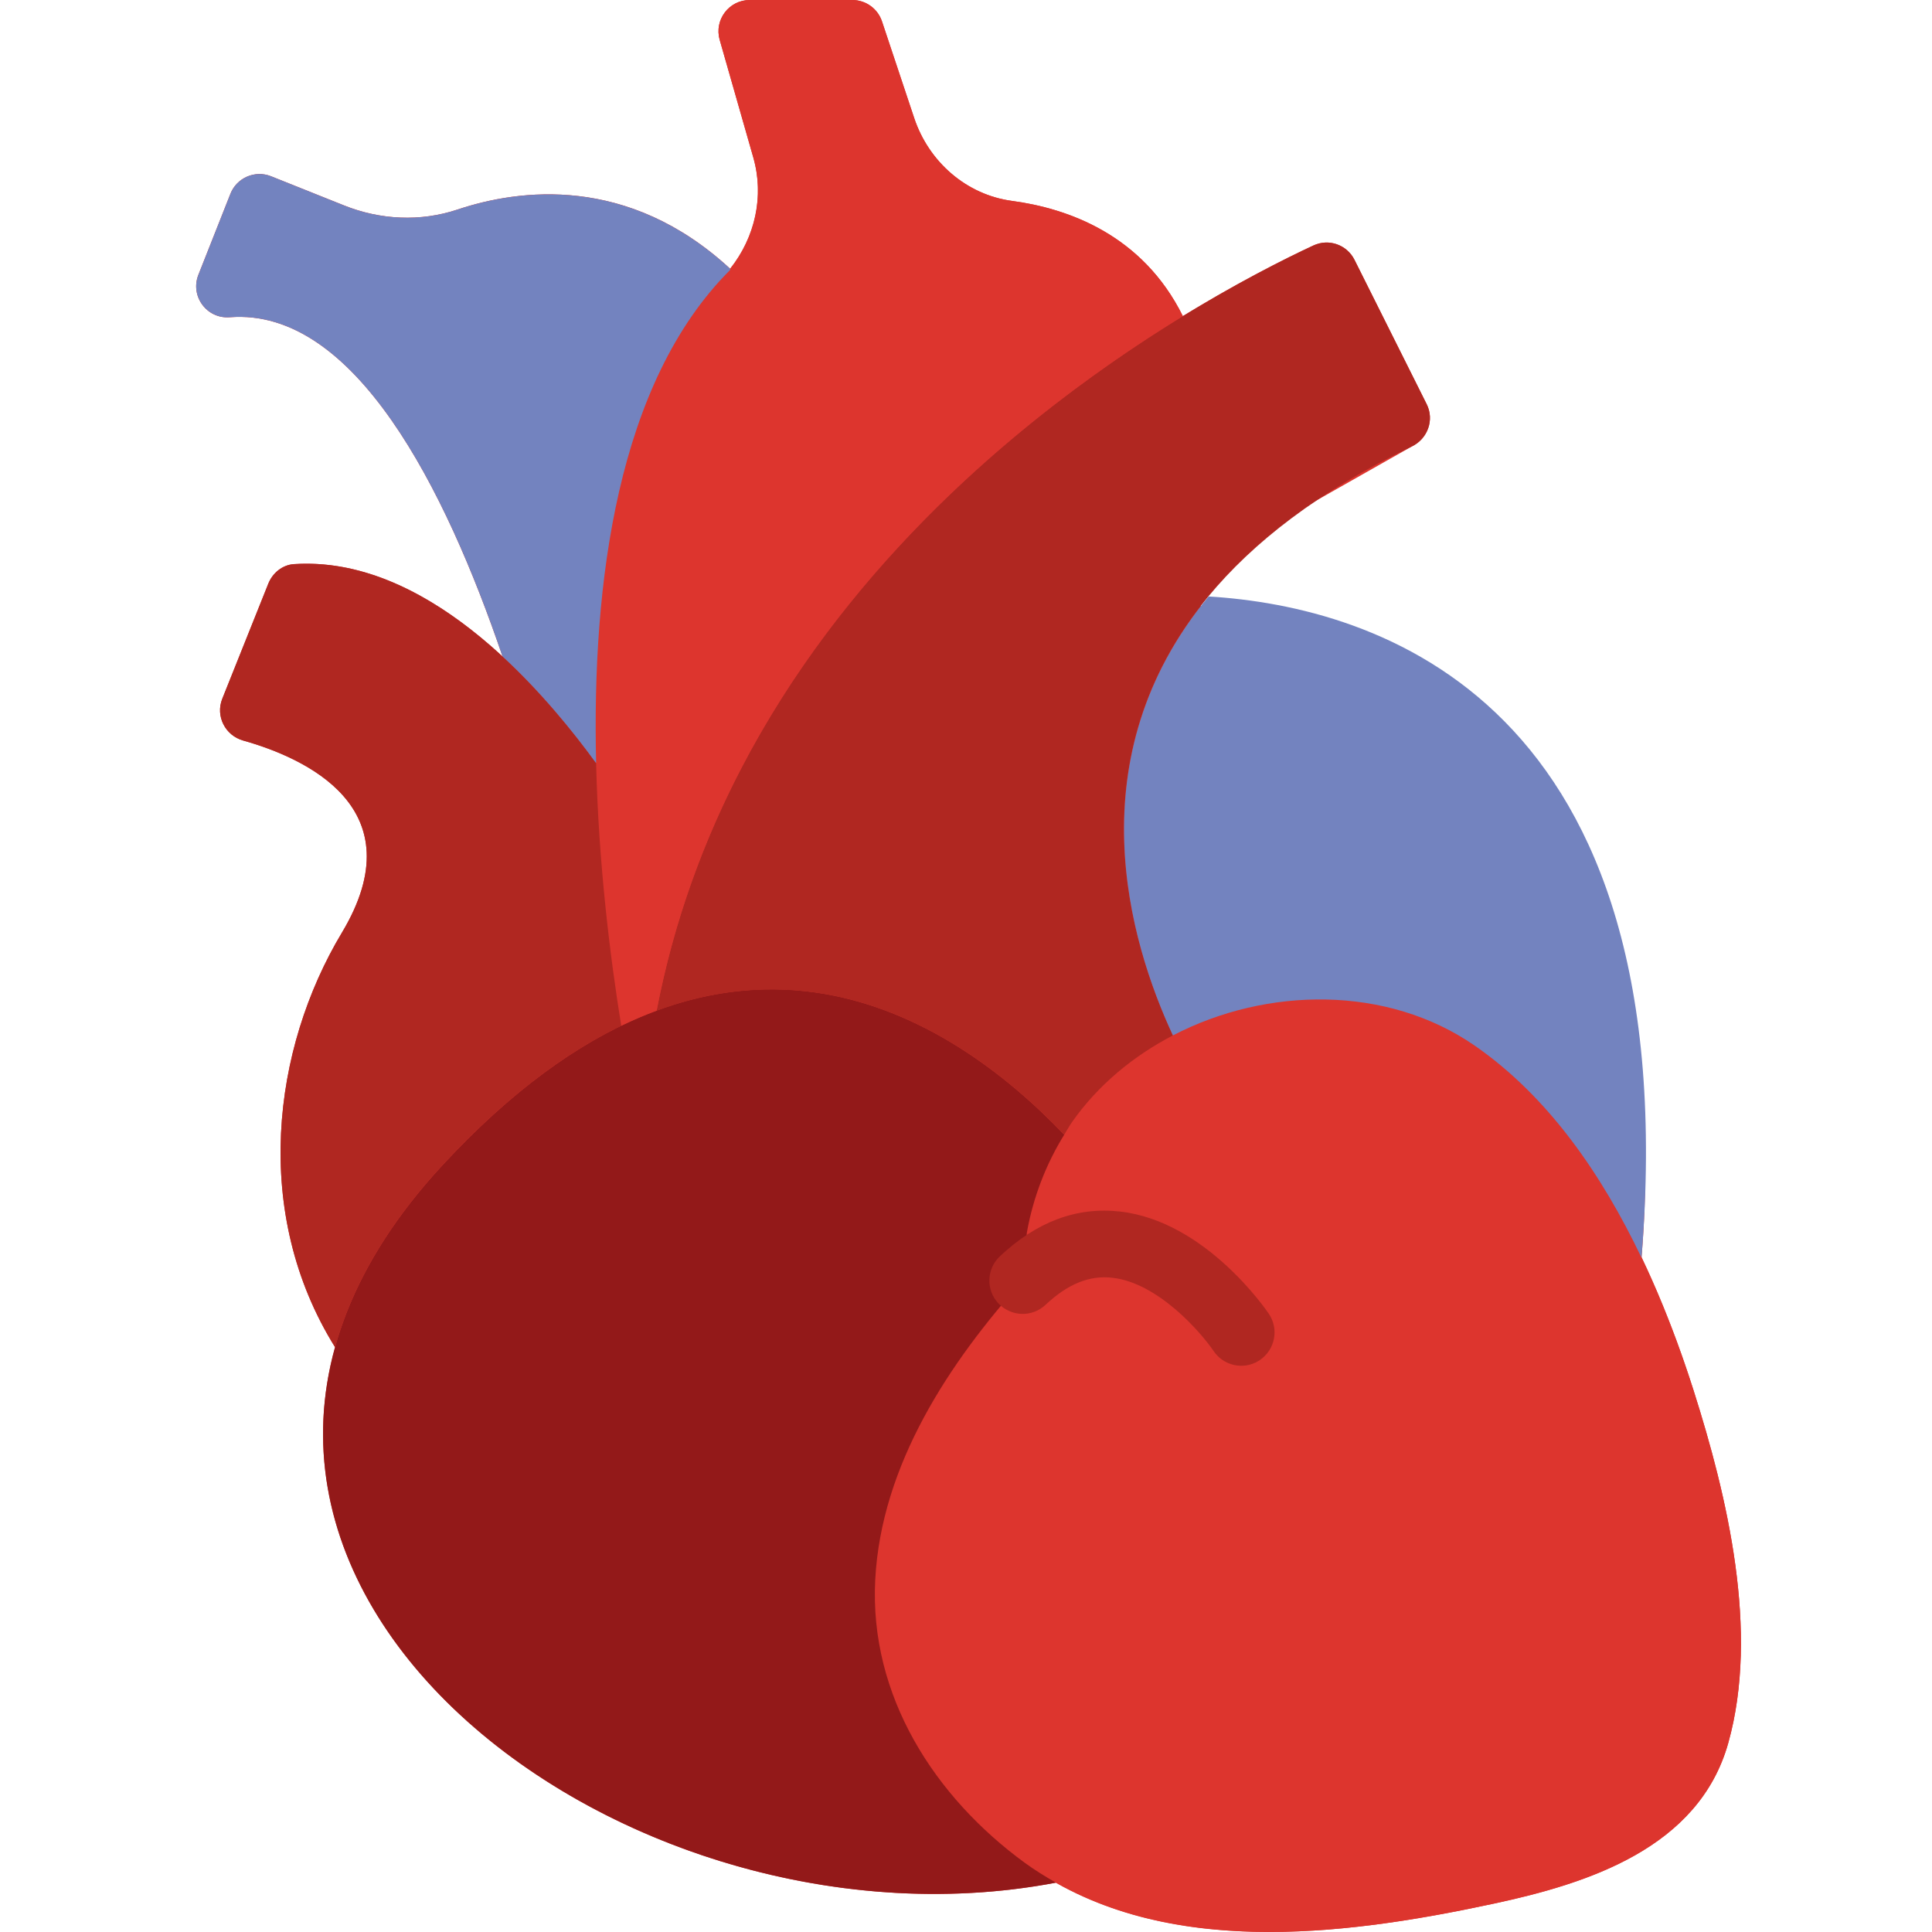 <svg height="511pt" viewBox="-51 0 511 511.988" width="511pt" xmlns="http://www.w3.org/2000/svg"><path d="m397.281 368.367c-3.688-11.602-8.262-23.535-13.762-35.074 12.023-147.957-88.336-171.703-132.555-174.395l71.645-40.566c4.227-2.02 6.074-7.043 3.973-11.227l-19.121-38.234c-2.012-4.023-6.816-5.719-10.895-3.82-7.379 3.434-19.809 9.664-34.742 18.82.043-.027.094-.062.141-.09-10.719-21.609-30.5-28.555-45.262-30.535-12.109-1.613-22.074-10.371-25.934-21.961l-8.535-25.609c-1.121-3.391-4.293-5.676-7.867-5.676h-27.172c-5.508 0-9.48 5.27-7.969 10.566l8.906 31.172c2.938 10.301.441 21.16-6.145 29.465-27.066-24.992-55.992-21.117-72.238-15.676-9.812 3.281-20.477 2.754-30.082-1.098l-19.316-7.715c-4.262-1.703-9.102.379-10.785 4.652l-8.484 21.453c-2.242 5.676 2.227 11.73 8.309 11.254 33.059-2.578 57.148 45.391 72.289 89.883.168.16.316.316.484.477-15.512-14.434-34.844-26.324-55.773-24.938-3.047.203-5.648 2.348-6.781 5.18l-12.188 30.492c-1.848 4.617.766 9.746 5.559 11.086 16.113 4.539 46.012 17.77 26.121 50.918-18.441 30.738-23.957 74.293-1.801 109.852-23.797 85.75 90.766 160.988 191.055 141.887 34.367 19.445 78.973 13.539 116.164 5.535 24.574-5.289 54.184-14.602 62.004-42.594 8.238-29.539-.246-65.227-9.242-93.484zm0 0" fill="#dd352e"/><path d="m219.531 339.367c1.277-1.43.758-10.82 1.137-12.934 1.879-10.469 5.922-20.559 12.008-29.191 23.16-32.855 73.824-42.832 106.602-20.172 29.613 20.48 47.207 57.406 57.996 91.289 8.996 28.254 17.488 63.945 9.242 93.48-7.812 28.004-37.43 37.309-62.004 42.594-40.238 8.66-89.203 14.93-124.426-10.797-23.766-17.344-41.25-44.152-39.637-75.066 1.598-30.422 19.633-57.512 39.082-79.203zm0 0" fill="#dd352e"/><path d="m220.086 493.656c-23.766-17.348-41.262-44.156-39.637-75.07 1.598-30.438 19.633-57.52 39.082-79.219 1.277-1.43.758-10.82 1.137-12.934 1.641-9.125 5.016-17.902 9.859-25.73-30.172-31.637-91.098-71.734-164.941 8.262-94.898 102.797 43.953 212.578 162.762 189.945-2.816-1.598-5.586-3.305-8.262-5.254zm0 0" fill="#931919"/><path d="m230.527 300.703c.715-1.156 1.371-2.348 2.148-3.461 6.855-9.727 16.16-17.391 26.656-22.855-15.492-33.34-35.891-108.516 63.277-156.055 4.219-2.02 6.074-7.043 3.973-11.227l-19.121-38.234c-2.012-4.023-6.816-5.719-10.895-3.82-30.938 14.398-149.988 77.312-174.062 202.805 47.734-17.684 86.043 9.797 108.023 32.848zm0 0" fill="#b02721"/><path d="m259.332 274.387s-.008.012-.016.012c24.973-12.996 56.883-13.289 79.961 2.672 19.473 13.473 33.676 34.074 44.234 56.223 12.031-147.957-70.516-172.535-114.723-175.227-35.391 42.77-21.074 91.312-9.457 116.32zm0 0" fill="#7383bf"/><path d="m113.148 271.836c3.16-1.535 6.285-2.852 9.375-4 18.336-95.629 91.816-154.887 139.449-184.062-10.715-21.609-30.5-28.559-45.258-30.535-12.113-1.613-22.078-10.371-25.938-21.961l-8.535-25.609c-1.129-3.383-4.301-5.668-7.875-5.668h-27.16c-5.512 0-9.492 5.27-7.973 10.566l8.906 31.172c3.215 11.246 0 23.18-8.008 31.707-44.641 47.547-34.992 148.957-26.984 198.391zm0 0" fill="#dd352e"/><path d="m37.301 357.023c4.387-15.836 13.5-32.035 28.285-48.059 16.57-17.953 32.484-29.82 47.555-37.129-2.914-18-6.023-42.93-6.664-69.605-15.898-21.84-45.871-55.012-80.094-52.734-3.055.203-5.652 2.348-6.781 5.18l-12.199 30.492c-1.844 4.617.777 9.746 5.562 11.086 16.129 4.539 46.027 17.77 26.137 50.918-18.441 30.738-23.957 74.293-1.801 109.852zm0 0" fill="#b02721"/><path d="m81.68 173.957c10.055 9.277 18.527 19.66 24.805 28.281-1.156-47.586 5.551-100.816 35.531-130.719 0-.113-.012-.176-.012-.289-27.062-25-56.008-21.133-72.254-15.695-9.812 3.281-20.477 2.754-30.082-1.094l-19.316-7.727c-4.262-1.703-9.102.379-10.785 4.652l-8.484 21.453c-2.242 5.676 2.227 11.73 8.309 11.254 33.059-2.578 57.141 45.391 72.289 89.883zm0 0" fill="#7383bf"/><path d="m277.457 361.93c-2.836 0-5.613-1.359-7.328-3.883-3.363-4.961-14.758-18.113-26.863-19.438-6.09-.707-11.844 1.684-17.688 7.176-3.543 3.348-9.129 3.18-12.484-.371-3.336-3.547-3.176-9.137.371-12.473 9.719-9.164 20.375-13.172 31.816-11.883 22.73 2.551 38.805 26.113 39.484 27.117 2.719 4.043 1.641 9.527-2.402 12.254-1.5 1.016-3.211 1.5-4.906 1.5zm0 0" fill="#b02721"/></svg>